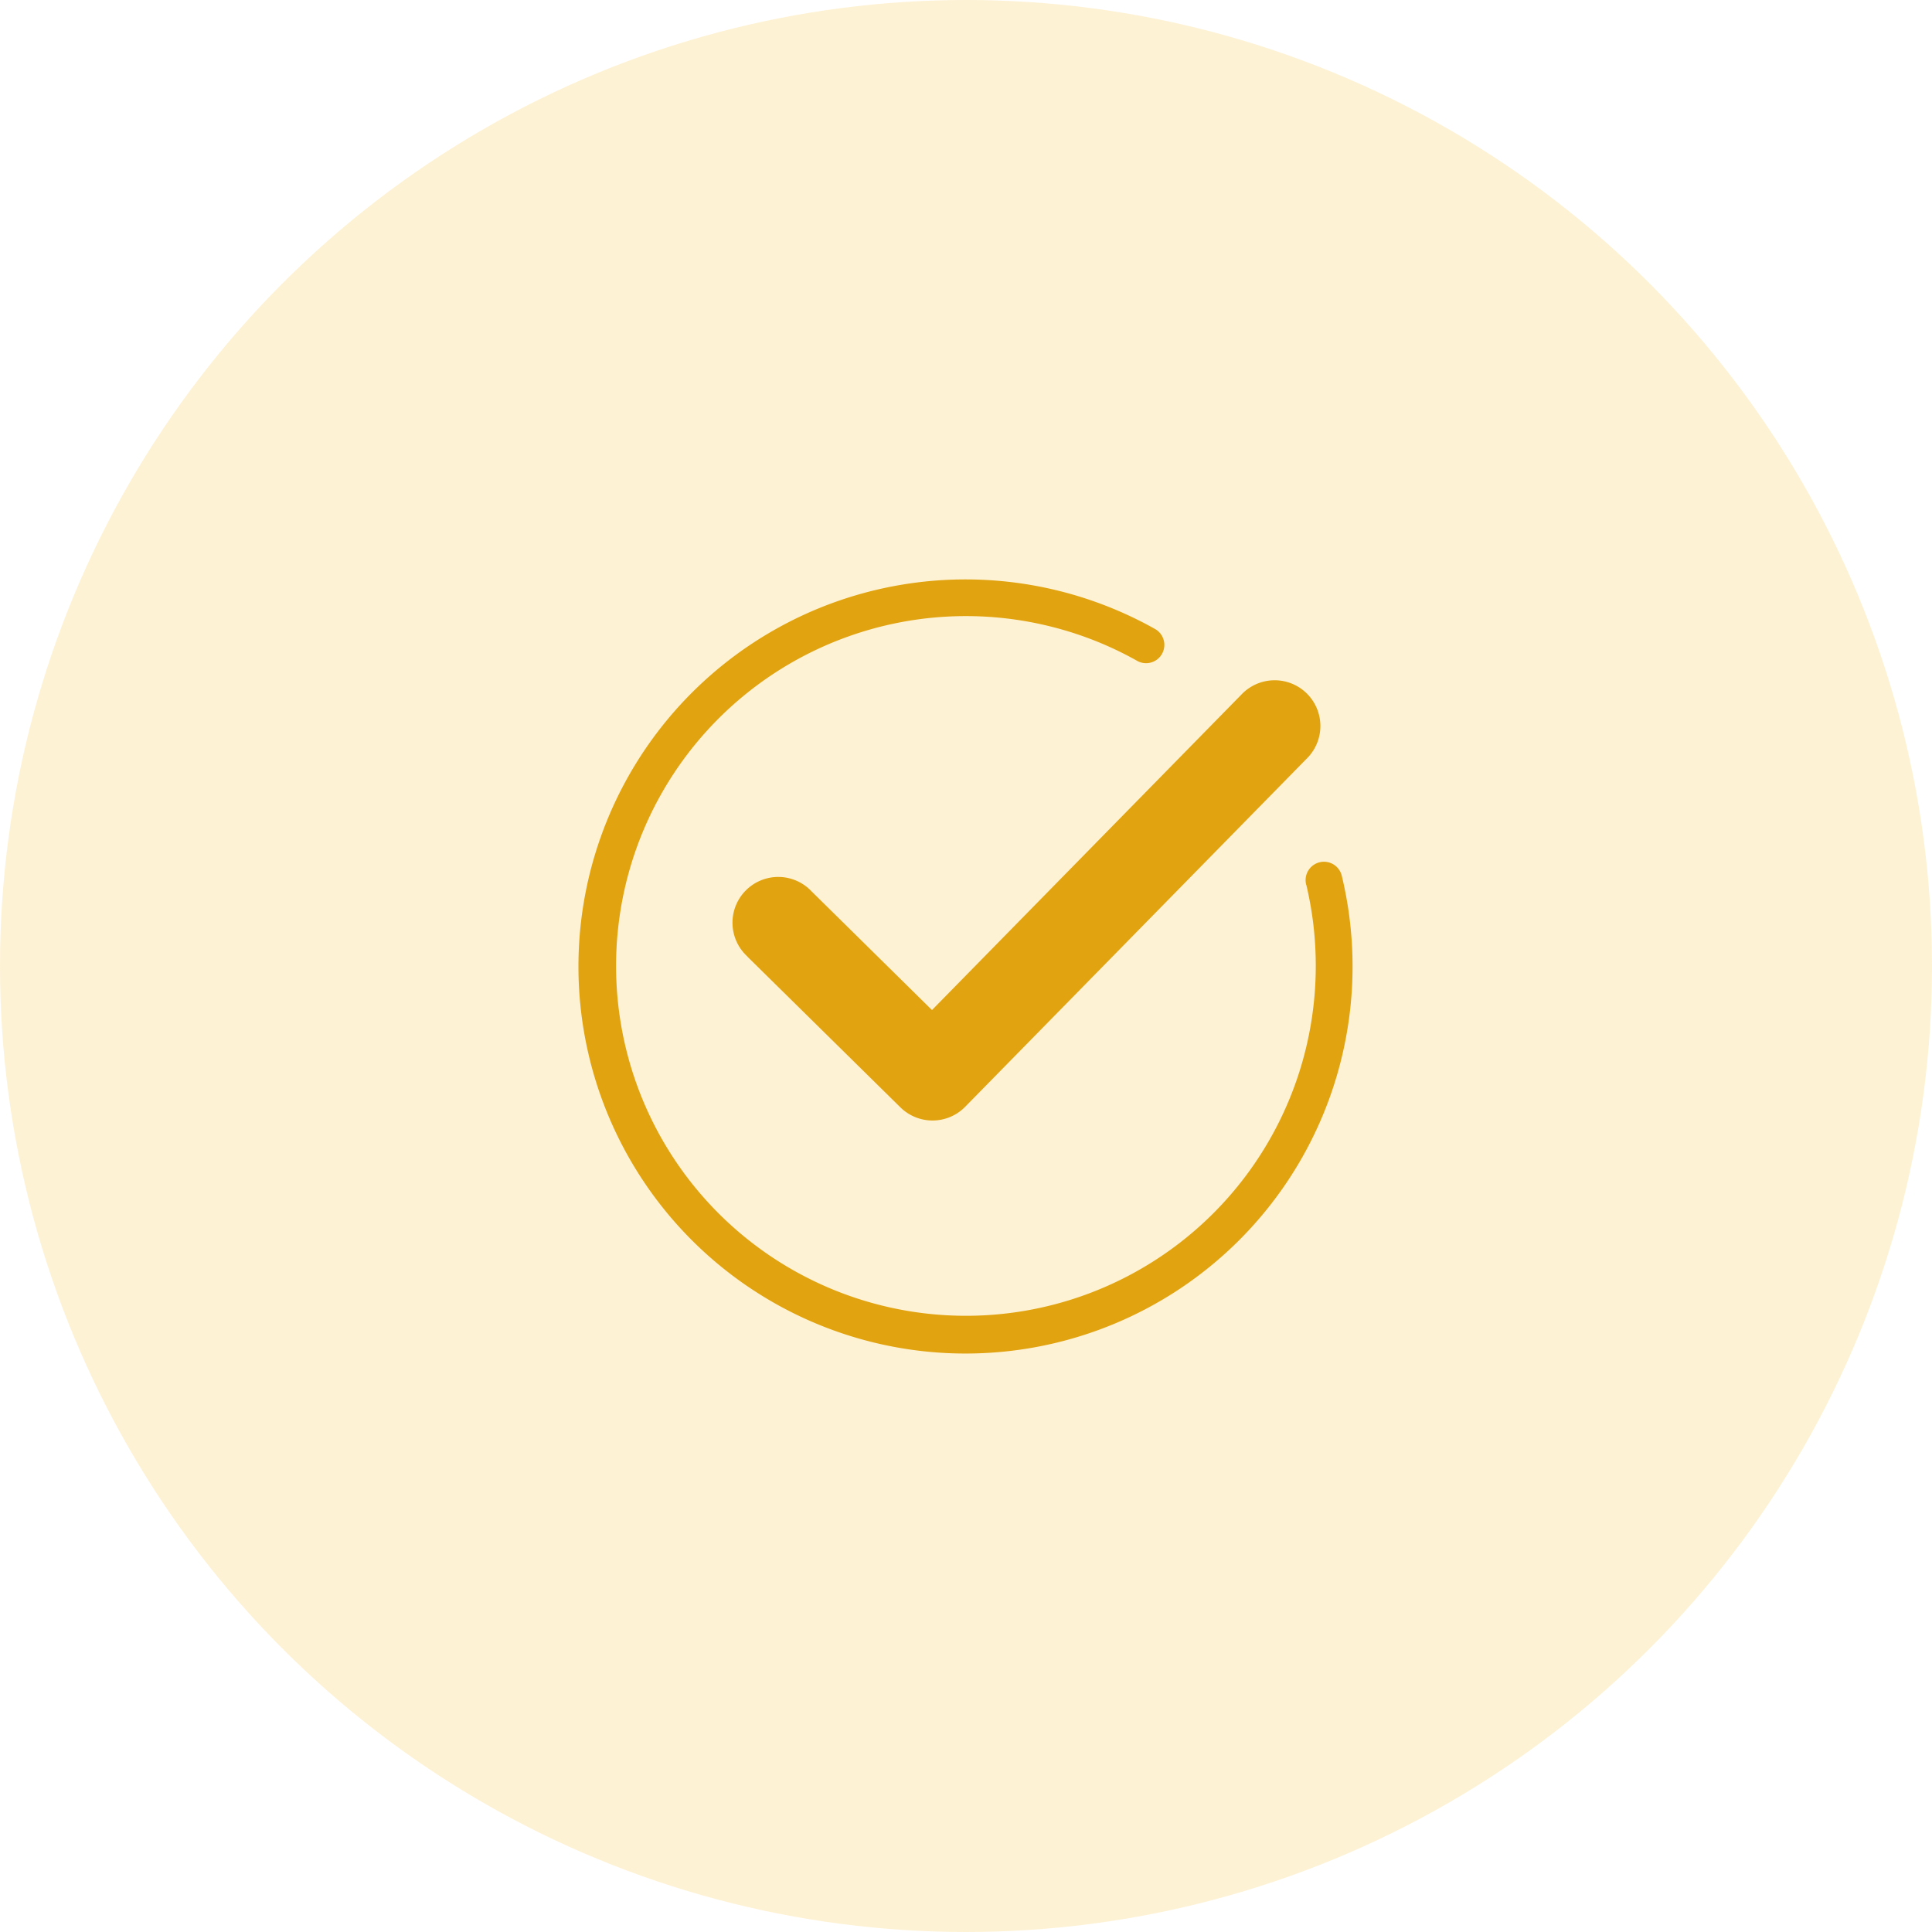 <svg xmlns="http://www.w3.org/2000/svg" width="50" height="50" viewBox="0 0 50 50">
  <g id="DailyStreak" transform="translate(-18 -390)">
    <circle id="Ellipse_3121" data-name="Ellipse 3121" cx="25" cy="25" r="25" transform="translate(18 390)" fill="#fabe2c" opacity="0.2"/>
    <g id="noun-check-4845588" transform="translate(24.07 396.07)">
      <path id="Path_94774" data-name="Path 94774" d="M27.735,16.83a.475.475,0,1,1,.924-.219,10.017,10.017,0,1,1-4.82-6.393.473.473,0,0,1-.463.824,8.969,8.969,0,0,0-2.143-.869,9.054,9.054,0,1,0,6.749,8.757,9.2,9.2,0,0,0-.061-1.06,9.047,9.047,0,0,0-.184-1.04Zm-14.46,1.856A1.184,1.184,0,1,1,14.935,17l3.115,3.07,8.006-8.163a1.184,1.184,0,1,1,1.688,1.66l-8.837,9.008a1.184,1.184,0,0,1-1.674.014l-3.959-3.9Z" transform="translate(0 0)" fill="#e1a30f"/>
    </g>
  </g>
</svg>
